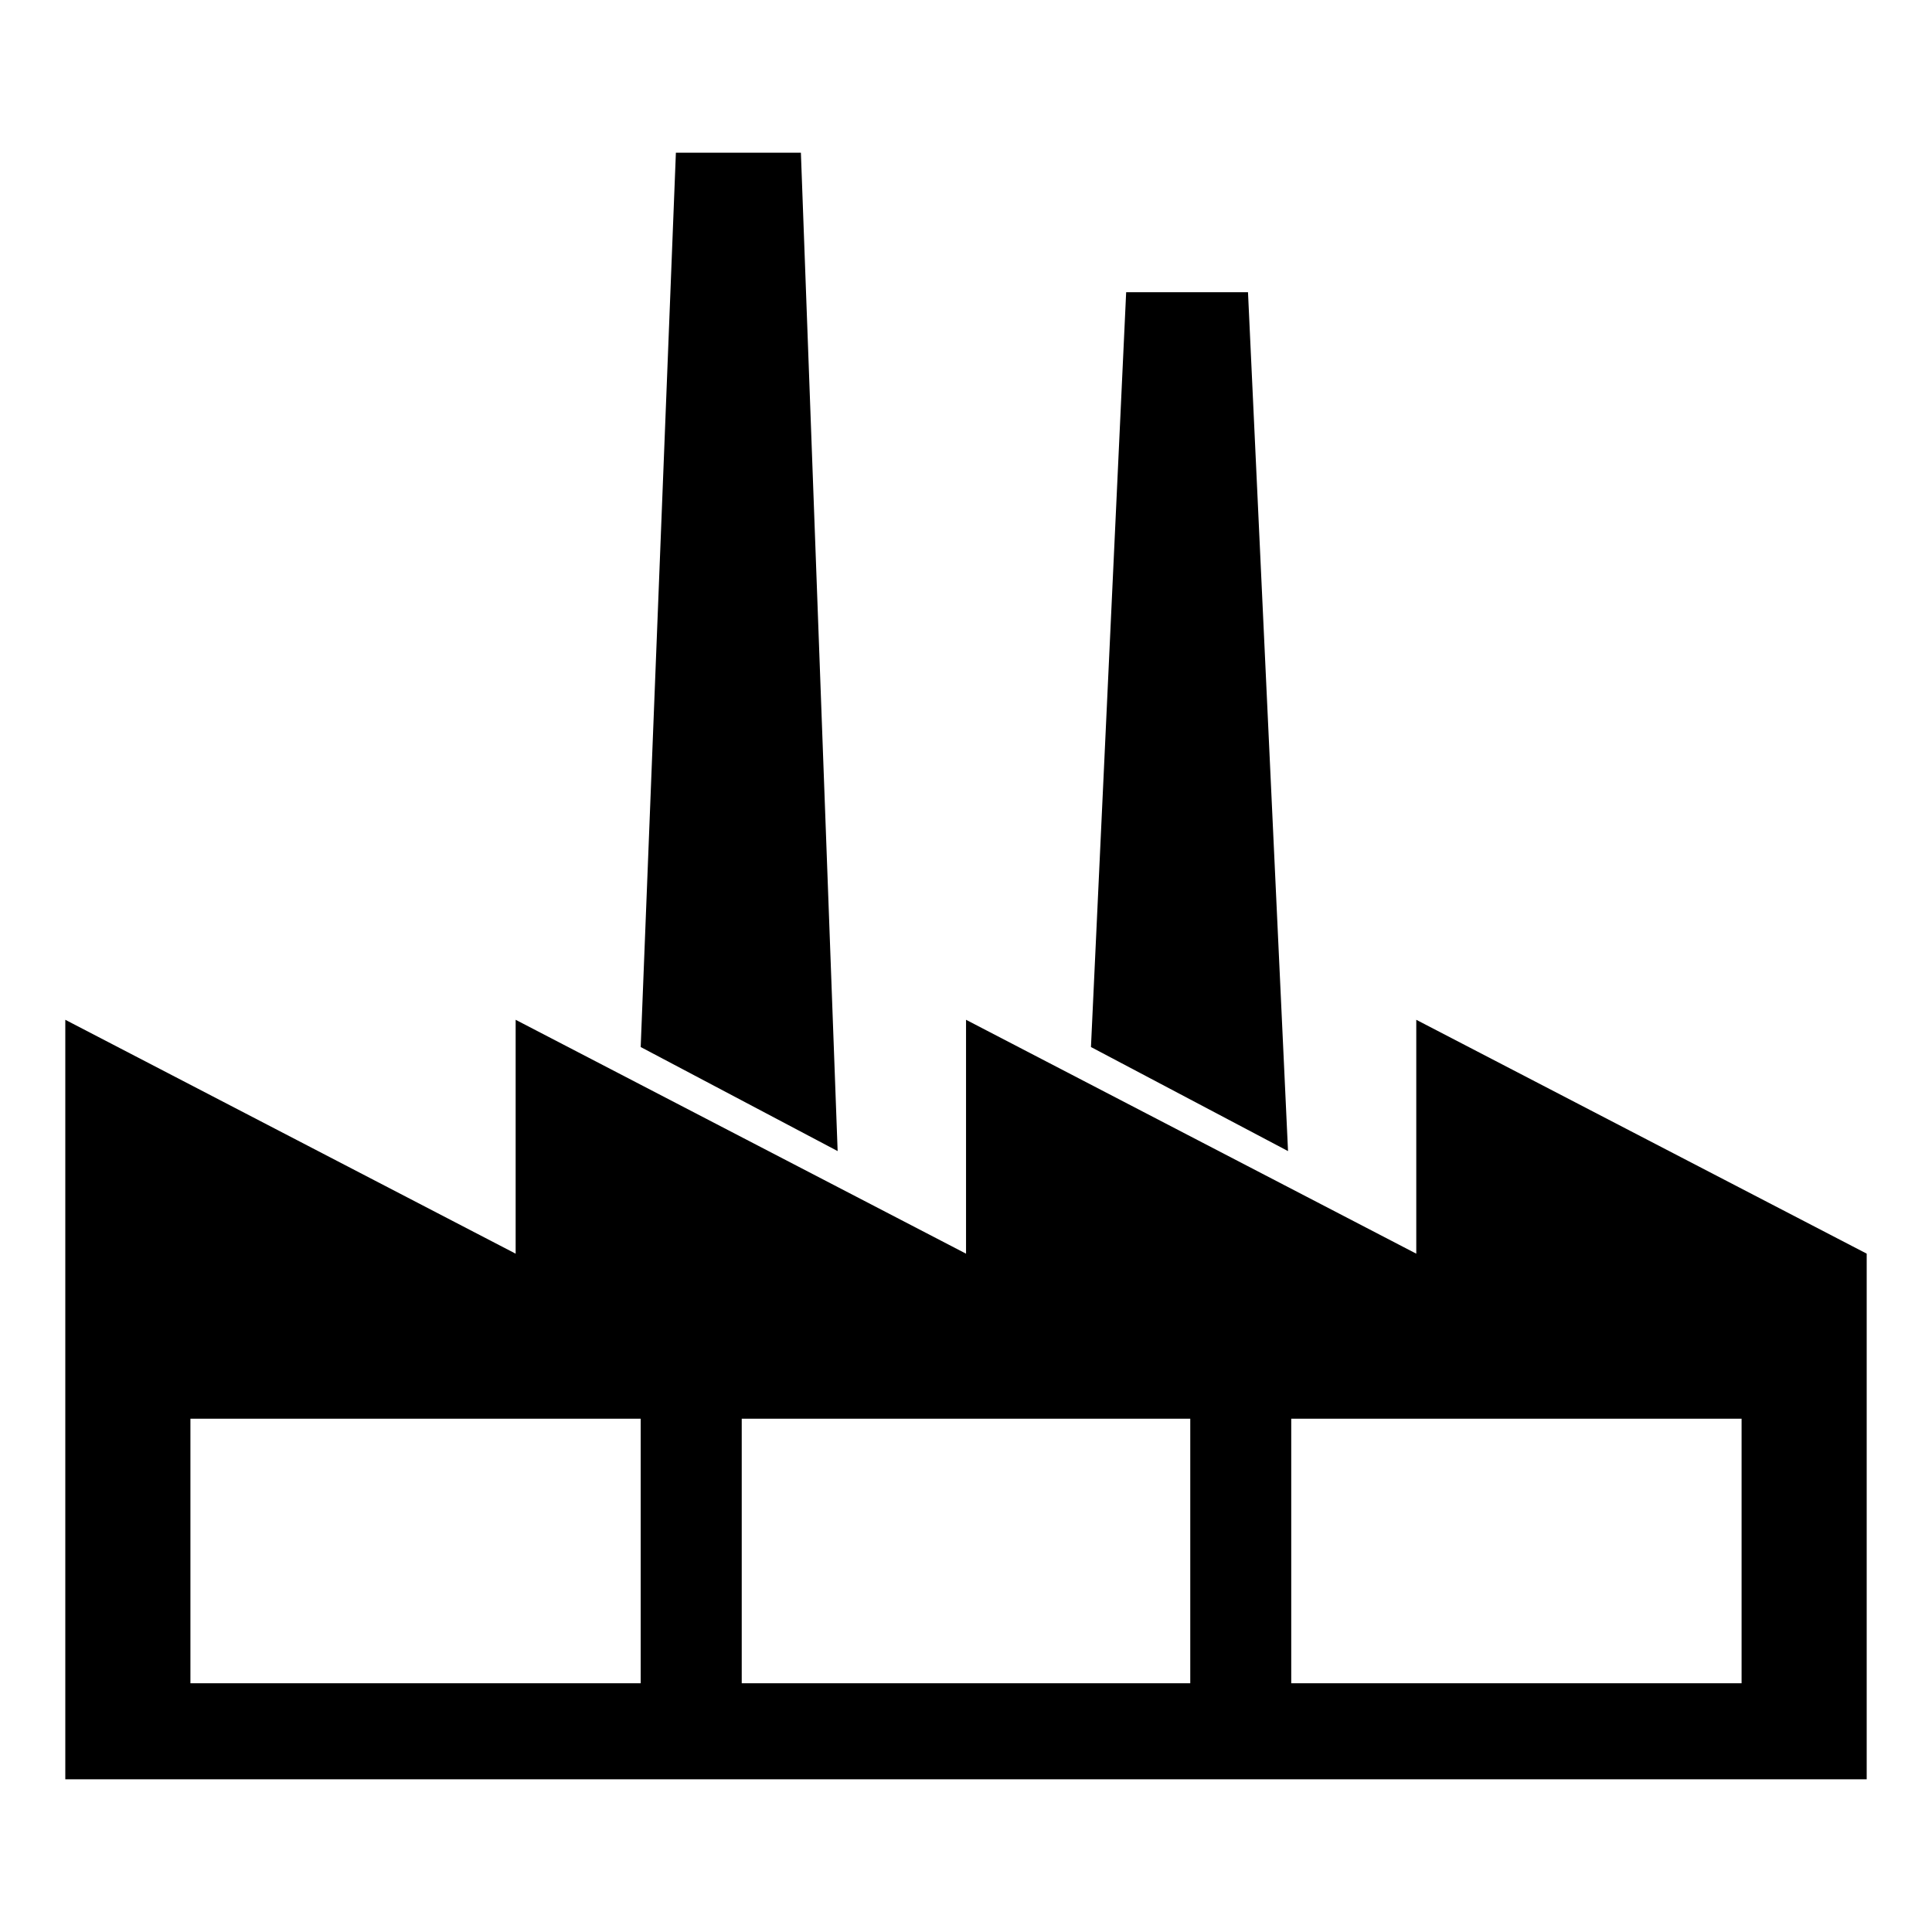<?xml version="1.0" encoding="utf-8"?>
<!-- Generated by IcoMoon.io -->
<!DOCTYPE svg PUBLIC "-//W3C//DTD SVG 1.1//EN" "http://www.w3.org/Graphics/SVG/1.1/DTD/svg11.dtd">
<svg version="1.1" xmlns="http://www.w3.org/2000/svg" xmlns:xlink="http://www.w3.org/1999/xlink" width="512" height="512" viewBox="0 0 512 512">
<g>
</g>
	<path d="M375.327 270.254v61.983l-119.317-61.983v61.983l-119.358-61.983v61.983l-119.347-61.983v201.278h477.389v-139.305l-119.368-61.973zM169.79 446.075h-119.326v-70.103h119.326v70.103zM315.443 446.075h-118.876v-70.103h118.866v70.103zM461.538 446.075h-119.347v-70.103h119.347v70.103z" fill="#000000" />
	<path d="M330.731 77.435h-32.286l-9.329 200.038 52.224 27.577z" fill="#000000" />
	<path d="M212.244 40.468h-33.126l-9.328 237.005 52.194 27.577z" fill="#000000" />
</svg>
